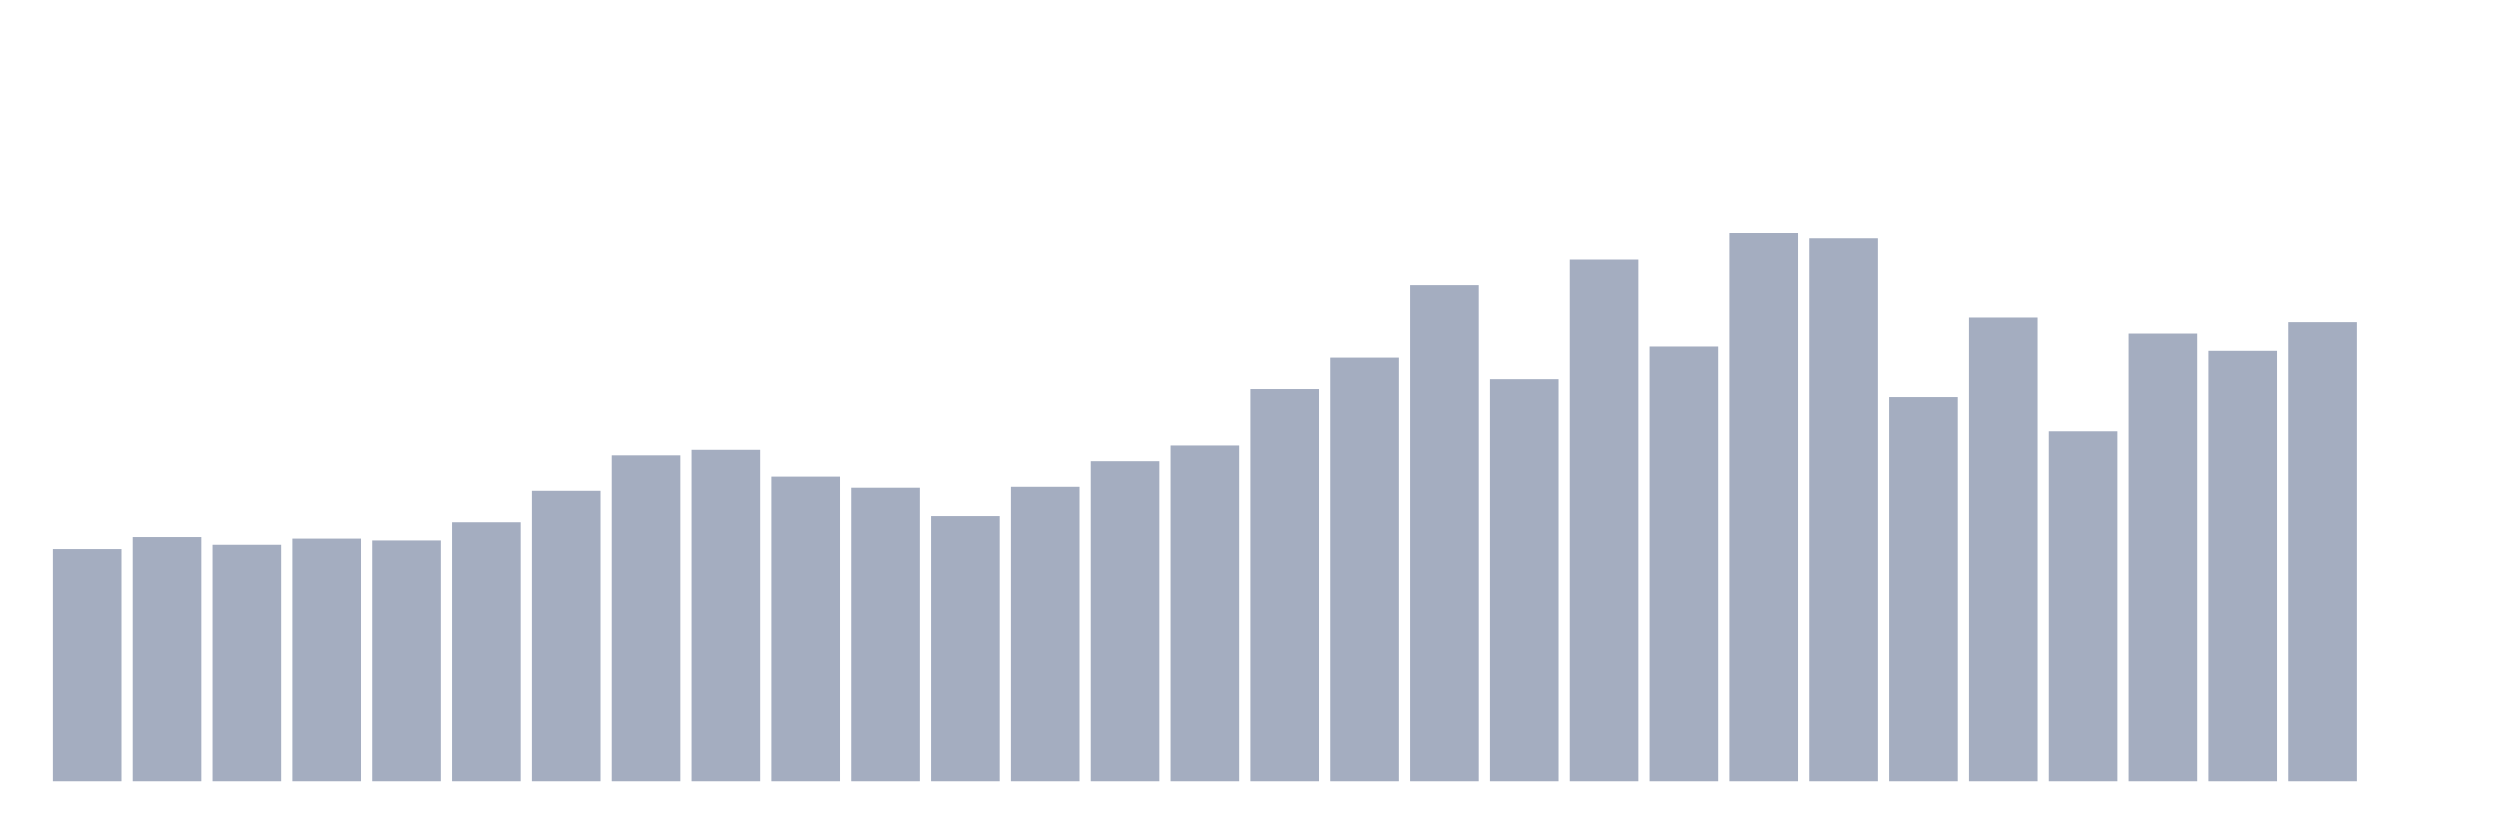 <svg xmlns="http://www.w3.org/2000/svg" viewBox="0 0 480 160"><g transform="translate(10,10)"><rect class="bar" x="0.153" width="13.175" y="95.42" height="44.58" fill="rgb(164,173,192)"></rect><rect class="bar" x="15.482" width="13.175" y="93.111" height="46.889" fill="rgb(164,173,192)"></rect><rect class="bar" x="30.81" width="13.175" y="94.591" height="45.409" fill="rgb(164,173,192)"></rect><rect class="bar" x="46.138" width="13.175" y="93.407" height="46.593" fill="rgb(164,173,192)"></rect><rect class="bar" x="61.466" width="13.175" y="93.762" height="46.238" fill="rgb(164,173,192)"></rect><rect class="bar" x="76.794" width="13.175" y="90.269" height="49.731" fill="rgb(164,173,192)"></rect><rect class="bar" x="92.123" width="13.175" y="84.231" height="55.769" fill="rgb(164,173,192)"></rect><rect class="bar" x="107.451" width="13.175" y="77.422" height="62.578" fill="rgb(164,173,192)"></rect><rect class="bar" x="122.779" width="13.175" y="76.357" height="63.643" fill="rgb(164,173,192)"></rect><rect class="bar" x="138.107" width="13.175" y="81.507" height="58.493" fill="rgb(164,173,192)"></rect><rect class="bar" x="153.436" width="13.175" y="83.639" height="56.361" fill="rgb(164,173,192)"></rect><rect class="bar" x="168.764" width="13.175" y="89.085" height="50.915" fill="rgb(164,173,192)"></rect><rect class="bar" x="184.092" width="13.175" y="83.461" height="56.539" fill="rgb(164,173,192)"></rect><rect class="bar" x="199.42" width="13.175" y="78.547" height="61.453" fill="rgb(164,173,192)"></rect><rect class="bar" x="214.748" width="13.175" y="75.528" height="64.472" fill="rgb(164,173,192)"></rect><rect class="bar" x="230.077" width="13.175" y="64.694" height="75.306" fill="rgb(164,173,192)"></rect><rect class="bar" x="245.405" width="13.175" y="58.655" height="81.345" fill="rgb(164,173,192)"></rect><rect class="bar" x="260.733" width="13.175" y="44.742" height="95.258" fill="rgb(164,173,192)"></rect><rect class="bar" x="276.061" width="13.175" y="62.799" height="77.201" fill="rgb(164,173,192)"></rect><rect class="bar" x="291.39" width="13.175" y="39.828" height="100.172" fill="rgb(164,173,192)"></rect><rect class="bar" x="306.718" width="13.175" y="56.524" height="83.476" fill="rgb(164,173,192)"></rect><rect class="bar" x="322.046" width="13.175" y="34.737" height="105.263" fill="rgb(164,173,192)"></rect><rect class="bar" x="337.374" width="13.175" y="35.743" height="104.257" fill="rgb(164,173,192)"></rect><rect class="bar" x="352.702" width="13.175" y="66.233" height="73.767" fill="rgb(164,173,192)"></rect><rect class="bar" x="368.031" width="13.175" y="50.958" height="89.042" fill="rgb(164,173,192)"></rect><rect class="bar" x="383.359" width="13.175" y="72.804" height="67.196" fill="rgb(164,173,192)"></rect><rect class="bar" x="398.687" width="13.175" y="54.037" height="85.963" fill="rgb(164,173,192)"></rect><rect class="bar" x="414.015" width="13.175" y="57.352" height="82.648" fill="rgb(164,173,192)"></rect><rect class="bar" x="429.344" width="13.175" y="51.847" height="88.153" fill="rgb(164,173,192)"></rect><rect class="bar" x="444.672" width="13.175" y="140" height="0" fill="rgb(164,173,192)"></rect></g></svg>